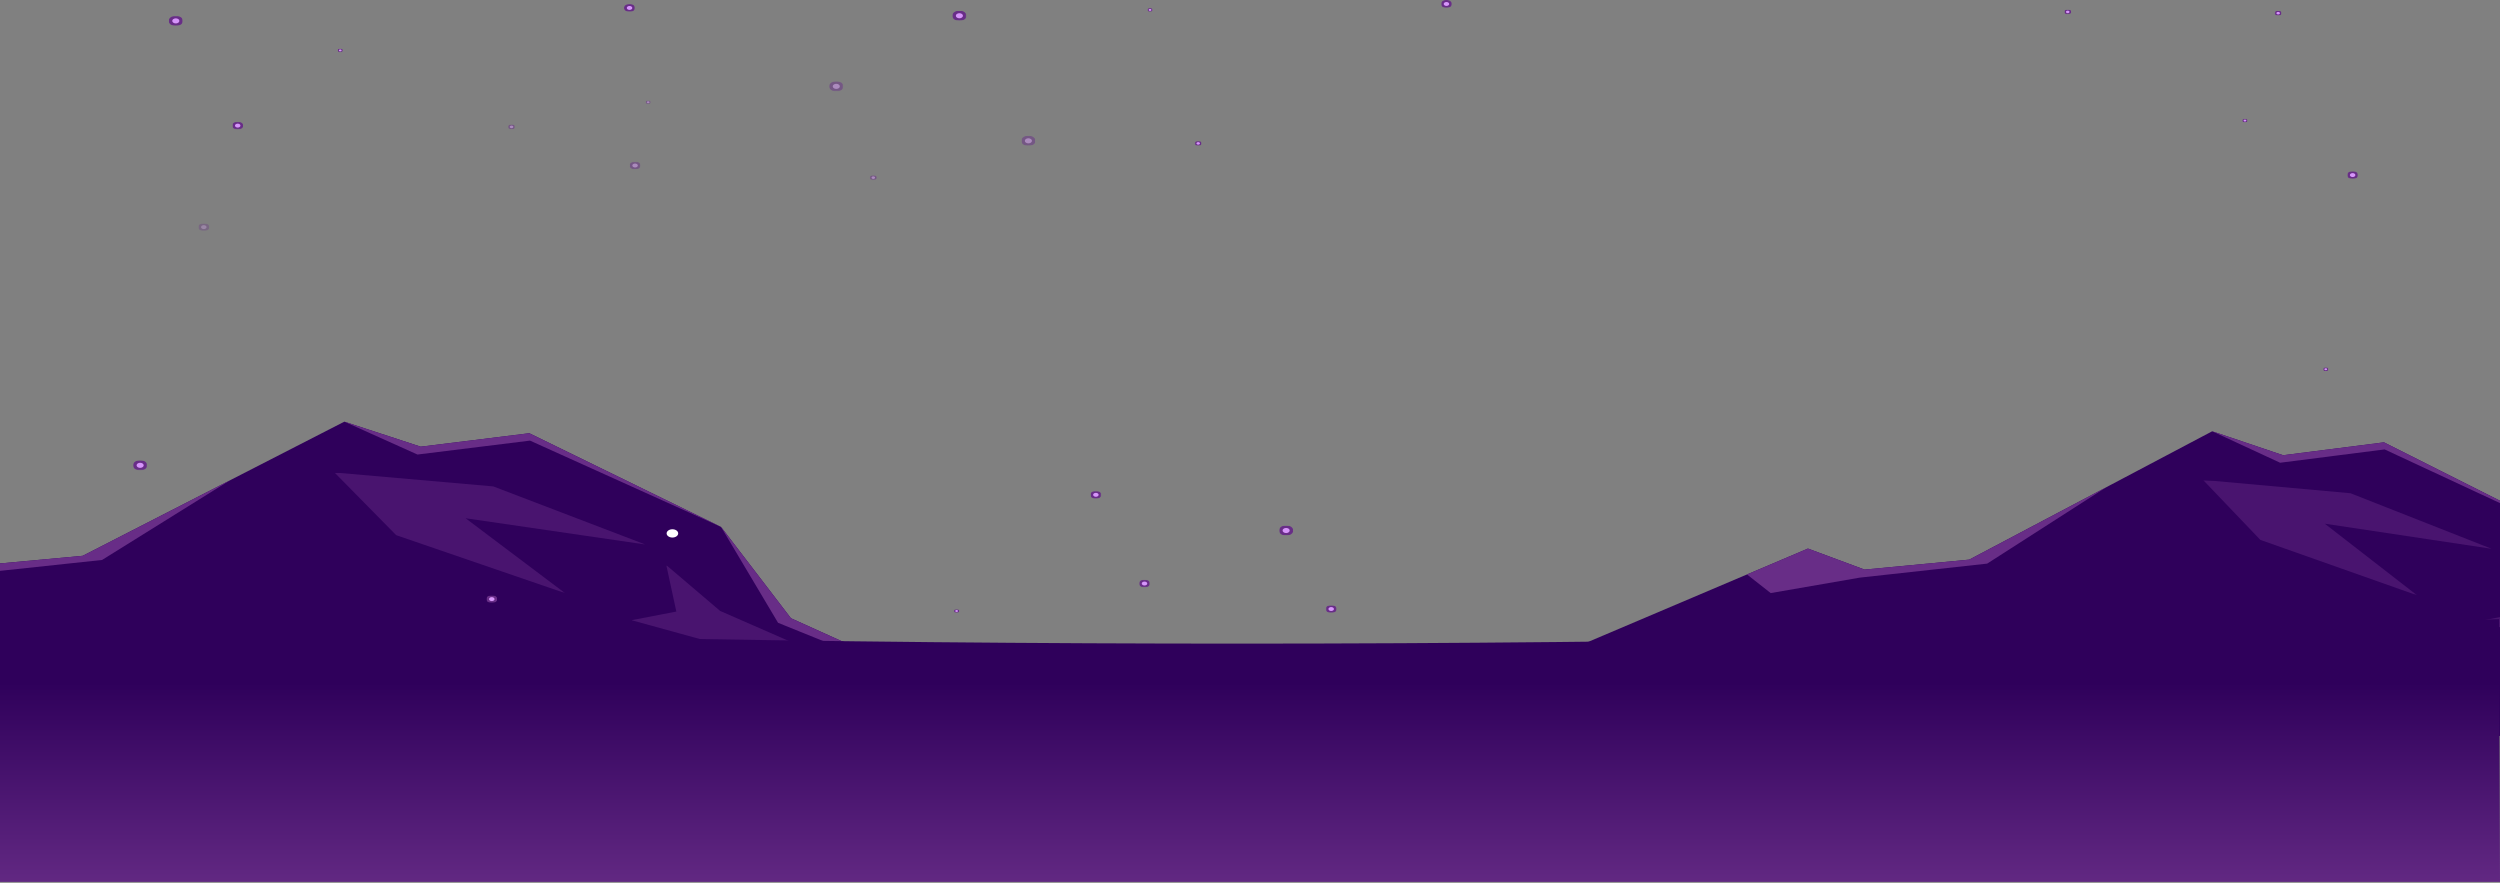 <svg width="2560" height="904" viewBox="0 0 2560 904" fill="none" xmlns="http://www.w3.org/2000/svg">
<rect x="0" y="0" width="2560" height="904" fill="#808080" stroke="none"/>
<path d="M84.707 569.127L0 576.944V743.598H840.541L1021.22 728.553L809.917 633.068L738.319 539.525L542.005 443.615L430.765 457.389L352.619 431.775" fill="#2F005B"/>
<mask id="mask0_1827_368" style="mask-type:luminance" maskUnits="userSpaceOnUse" x="0" y="431" width="1022" height="313">
<path d="M84.707 569.127L0 576.944V743.598H840.541L1021.22 728.553L809.917 633.068L738.319 539.525L542.005 443.615L430.765 457.389L352.619 431.775L84.707 569.127Z" fill="white"/>
</mask>
<g mask="url(#mask0_1827_368)">
<mask id="mask1_1827_368" style="mask-type:luminance" maskUnits="userSpaceOnUse" x="646" y="578" width="313" height="144">
<path d="M646.684 721.105H958.772V578.69H646.684V721.105Z" fill="white"/>
</mask>
<g mask="url(#mask1_1827_368)">
<mask id="mask2_1827_368" style="mask-type:luminance" maskUnits="userSpaceOnUse" x="646" y="578" width="313" height="144">
<path d="M646.684 721.105H958.772V578.69H646.684V721.105Z" fill="white"/>
</mask>
<g mask="url(#mask2_1827_368)">
<g opacity="0.45">
<mask id="mask3_1827_368" style="mask-type:luminance" maskUnits="userSpaceOnUse" x="0" y="431" width="1022" height="313">
<path d="M84.707 569.127L0 576.944V743.598H840.541L1021.22 728.553L809.917 633.068L738.319 539.525L542.005 443.615L430.765 457.389L352.619 431.775L84.707 569.127Z" fill="white"/>
</mask>
<g mask="url(#mask3_1827_368)">
<mask id="mask4_1827_368" style="mask-type:luminance" maskUnits="userSpaceOnUse" x="646" y="578" width="313" height="144">
<path d="M646.684 721.105H958.772V578.69H646.684V721.105Z" fill="white"/>
</mask>
<g mask="url(#mask4_1827_368)">
<path d="M958.772 721.105L646.684 635.082L692.565 626.233L682.301 578.691L737.42 625.596L926.03 708.097" fill="#682D87"/>
</g>
</g>
</g>
</g>
</g>
</g>
<path d="M427.483 465.448L542.716 451.189L738.317 539.523L542.004 443.614L430.764 457.388L352.617 431.773" fill="#682D87"/>
<path d="M796.732 637.746L1021.22 728.555L809.918 633.07L738.32 539.527L796.732 637.746Z" fill="#682D87"/>
<mask id="mask5_1827_368" style="mask-type:luminance" maskUnits="userSpaceOnUse" x="0" y="431" width="1022" height="313">
<path d="M84.707 569.127L0 576.944V743.598H840.541L1021.22 728.553L809.917 633.068L738.319 539.525L542.005 443.615L430.765 457.389L352.619 431.775L84.707 569.127Z" fill="white"/>
</mask>
<g mask="url(#mask5_1827_368)">
<mask id="mask6_1827_368" style="mask-type:luminance" maskUnits="userSpaceOnUse" x="342" y="483" width="319" height="125">
<path d="M342.516 607.332H660.753V483.846H342.516V607.332Z" fill="white"/>
</mask>
<g mask="url(#mask6_1827_368)">
<mask id="mask7_1827_368" style="mask-type:luminance" maskUnits="userSpaceOnUse" x="342" y="483" width="319" height="125">
<path d="M342.516 607.332H660.753V483.846H342.516V607.332Z" fill="white"/>
</mask>
<g mask="url(#mask7_1827_368)">
<g opacity="0.45">
<mask id="mask8_1827_368" style="mask-type:luminance" maskUnits="userSpaceOnUse" x="0" y="431" width="1022" height="313">
<path d="M84.707 569.127L0 576.944V743.598H840.541L1021.22 728.553L809.917 633.068L738.319 539.525L542.005 443.615L430.765 457.389L352.619 431.775L84.707 569.127Z" fill="white"/>
</mask>
<g mask="url(#mask8_1827_368)">
<mask id="mask9_1827_368" style="mask-type:luminance" maskUnits="userSpaceOnUse" x="342" y="483" width="319" height="125">
<path d="M342.516 607.332H660.753V483.846H342.516V607.332Z" fill="white"/>
</mask>
<g mask="url(#mask9_1827_368)">
<path d="M342.516 483.846L505.141 498.089L660.753 557.561L476.766 530.684L578.538 607.332L405.696 548.006" fill="#682D87"/>
</g>
</g>
</g>
</g>
</g>
</g>
<path d="M84.707 569.126L0 576.943V584.562L104.521 573.398L235.436 491.851" fill="#682D87"/>
<path d="M2016.48 573.048L1909.24 583.245L1851.32 561.719L1520.55 702.208L2102.28 792.844L2560 753.578V512.765L2441.17 452.954L2337.87 466.134L2265.29 441.624" fill="#2F005B"/>
<mask id="mask10_1827_368" style="mask-type:luminance" maskUnits="userSpaceOnUse" x="1520" y="441" width="1040" height="352">
<path d="M2016.48 573.048L1909.24 583.245L1851.32 561.719L1520.55 702.207L2102.28 792.844L2560 753.578V512.765L2441.17 452.954L2337.87 466.134L2265.29 441.624L2016.48 573.048Z" fill="white"/>
</mask>
<g mask="url(#mask10_1827_368)">
<mask id="mask11_1827_368" style="mask-type:luminance" maskUnits="userSpaceOnUse" x="2538" y="582" width="291" height="137">
<path d="M2538.39 718.465H2828.23V582.197H2538.39V718.465Z" fill="white"/>
</mask>
<g mask="url(#mask11_1827_368)">
<mask id="mask12_1827_368" style="mask-type:luminance" maskUnits="userSpaceOnUse" x="2538" y="582" width="291" height="137">
<path d="M2538.39 718.465H2828.23V582.197H2538.39V718.465Z" fill="white"/>
</mask>
<g mask="url(#mask12_1827_368)">
<g opacity="0.45">
<mask id="mask13_1827_368" style="mask-type:luminance" maskUnits="userSpaceOnUse" x="2538" y="582" width="22" height="137">
<path d="M2538.27 718.559H2560V582.174H2538.27V718.559Z" fill="white"/>
</mask>
<g mask="url(#mask13_1827_368)">
<path d="M2828.23 718.465L2538.39 636.153L2581 627.686L2571.47 582.197L2622.65 627.078L2797.83 706.017" fill="#682D87"/>
</g>
</g>
</g>
</g>
</g>
<path d="M2334.83 473.848L2441.84 460.203L2560 515.184V512.766L2441.17 452.956L2337.87 466.136L2265.29 441.626" fill="#682D87"/>
<mask id="mask14_1827_368" style="mask-type:luminance" maskUnits="userSpaceOnUse" x="1520" y="441" width="1040" height="352">
<path d="M2016.48 573.048L1909.24 583.245L1851.32 561.719L1520.55 702.207L2102.28 792.844L2560 753.578V512.765L2441.17 452.954L2337.87 466.134L2265.29 441.624L2016.48 573.048Z" fill="white"/>
</mask>
<g mask="url(#mask14_1827_368)">
<mask id="mask15_1827_368" style="mask-type:luminance" maskUnits="userSpaceOnUse" x="2255" y="491" width="297" height="119">
<path d="M2255.91 609.605H2551.45V491.45H2255.91V609.605Z" fill="white"/>
</mask>
<g mask="url(#mask15_1827_368)">
<mask id="mask16_1827_368" style="mask-type:luminance" maskUnits="userSpaceOnUse" x="2255" y="491" width="297" height="119">
<path d="M2255.91 609.605H2551.45V491.45H2255.91V609.605Z" fill="white"/>
</mask>
<g mask="url(#mask16_1827_368)">
<g opacity="0.45">
<mask id="mask17_1827_368" style="mask-type:luminance" maskUnits="userSpaceOnUse" x="1520" y="441" width="1040" height="352">
<path d="M2016.48 573.048L1909.24 583.245L1851.32 561.719L1520.55 702.207L2102.28 792.844L2560 753.578V512.765L2441.17 452.954L2337.87 466.134L2265.29 441.624L2016.48 573.048Z" fill="white"/>
</mask>
<g mask="url(#mask17_1827_368)">
<mask id="mask18_1827_368" style="mask-type:luminance" maskUnits="userSpaceOnUse" x="2255" y="491" width="297" height="119">
<path d="M2255.91 609.605H2551.45V491.45H2255.91V609.605Z" fill="white"/>
</mask>
<g mask="url(#mask18_1827_368)">
<path d="M2255.91 491.45L2406.93 505.079L2551.45 561.983L2380.59 536.265L2475.11 609.605L2314.59 552.84" fill="#682D87"/>
</g>
</g>
</g>
</g>
</g>
</g>
<path d="M2156.47 499.11L2016.48 573.05L1909.24 583.246L1851.32 561.721L1788.92 588.227L1813.19 607.312L1904.31 591.506L2034.88 577.138L2156.47 499.11Z" fill="#682D87"/>
<mask id="mask19_1827_368" style="mask-type:luminance" maskUnits="userSpaceOnUse" x="1045" y="138" width="16" height="12">
<path d="M1045.73 149.469H1060.41V138.949H1045.73V149.469Z" fill="white"/>
</mask>
<g mask="url(#mask19_1827_368)">
<mask id="mask20_1827_368" style="mask-type:luminance" maskUnits="userSpaceOnUse" x="1045" y="138" width="16" height="12">
<path d="M1045.73 149.469H1060.41V138.949H1045.73V149.469Z" fill="white"/>
</mask>
<g mask="url(#mask20_1827_368)">
<g opacity="0.5">
<mask id="mask21_1827_368" style="mask-type:luminance" maskUnits="userSpaceOnUse" x="1045" y="138" width="16" height="12">
<path d="M1045.73 149.469H1060.41V138.949H1045.73V149.469Z" fill="white"/>
</mask>
<g mask="url(#mask21_1827_368)">
<path d="M1045.73 144.209C1045.73 147.114 1049.02 149.469 1053.07 149.469C1057.13 149.469 1060.41 147.114 1060.41 144.209C1060.41 141.305 1057.13 138.95 1053.07 138.95C1049.02 138.95 1045.73 141.305 1045.73 144.209Z" fill="#682D87"/>
<path d="M1049.43 144.207C1049.43 145.65 1051.06 146.82 1053.07 146.82C1055.08 146.82 1056.72 145.65 1056.72 144.207C1056.72 142.764 1055.08 141.594 1053.07 141.594C1051.06 141.594 1049.43 142.764 1049.43 144.207Z" fill="#D695FA"/>
</g>
</g>
</g>
</g>
<mask id="mask22_1827_368" style="mask-type:luminance" maskUnits="userSpaceOnUse" x="890" y="179" width="8" height="6">
<path d="M890.578 184.547H897.916V179.287H890.578V184.547Z" fill="white"/>
</mask>
<g mask="url(#mask22_1827_368)">
<mask id="mask23_1827_368" style="mask-type:luminance" maskUnits="userSpaceOnUse" x="890" y="179" width="8" height="6">
<path d="M890.578 184.547H897.915V179.286H890.578V184.547Z" fill="white"/>
</mask>
<g mask="url(#mask23_1827_368)">
<g opacity="0.5">
<mask id="mask24_1827_368" style="mask-type:luminance" maskUnits="userSpaceOnUse" x="890" y="179" width="8" height="6">
<path d="M890.578 184.547H897.916V179.287H890.578V184.547Z" fill="white"/>
</mask>
<g mask="url(#mask24_1827_368)">
<path d="M890.578 181.917C890.578 183.369 892.221 184.547 894.247 184.547C896.273 184.547 897.915 183.369 897.915 181.917C897.915 180.464 896.273 179.286 894.247 179.286C892.221 179.286 890.578 180.464 890.578 181.917Z" fill="#682D87"/>
<path d="M892.426 181.916C892.426 182.638 893.242 183.223 894.248 183.223C895.255 183.223 896.071 182.638 896.071 181.916C896.071 181.195 895.255 180.61 894.248 180.61C893.242 180.61 892.426 181.195 892.426 181.916Z" fill="#D695FA"/>
</g>
</g>
</g>
</g>
<mask id="mask25_1827_368" style="mask-type:luminance" maskUnits="userSpaceOnUse" x="660" y="102" width="7" height="5">
<path d="M660.91 106.727H666.579V102.663H660.91V106.727Z" fill="white"/>
</mask>
<g mask="url(#mask25_1827_368)">
<mask id="mask26_1827_368" style="mask-type:luminance" maskUnits="userSpaceOnUse" x="660" y="102" width="7" height="5">
<path d="M660.91 106.727H666.579V102.663H660.91V106.727Z" fill="white"/>
</mask>
<g mask="url(#mask26_1827_368)">
<g opacity="0.5">
<mask id="mask27_1827_368" style="mask-type:luminance" maskUnits="userSpaceOnUse" x="660" y="102" width="7" height="5">
<path d="M660.91 106.727H666.579V102.663H660.91V106.727Z" fill="white"/>
</mask>
<g mask="url(#mask27_1827_368)">
<path d="M660.91 104.695C660.91 105.817 662.18 106.727 663.745 106.727C665.312 106.727 666.581 105.817 666.581 104.695C666.581 103.573 665.312 102.663 663.745 102.663C662.18 102.663 660.91 103.573 660.91 104.695Z" fill="#682D87"/>
<path d="M662.336 104.694C662.336 105.251 662.967 105.703 663.744 105.703C664.523 105.703 665.152 105.251 665.152 104.694C665.152 104.137 664.523 103.685 663.744 103.685C662.967 103.685 662.336 104.137 662.336 104.694Z" fill="#D695FA"/>
</g>
</g>
</g>
</g>
<mask id="mask28_1827_368" style="mask-type:luminance" maskUnits="userSpaceOnUse" x="520" y="127" width="8" height="6">
<path d="M520.16 132.566H527.499V127.306H520.16V132.566Z" fill="white"/>
</mask>
<g mask="url(#mask28_1827_368)">
<mask id="mask29_1827_368" style="mask-type:luminance" maskUnits="userSpaceOnUse" x="520" y="127" width="8" height="6">
<path d="M520.16 132.566H527.499V127.306H520.16V132.566Z" fill="white"/>
</mask>
<g mask="url(#mask29_1827_368)">
<g opacity="0.5">
<mask id="mask30_1827_368" style="mask-type:luminance" maskUnits="userSpaceOnUse" x="520" y="127" width="8" height="6">
<path d="M520.16 132.566H527.499V127.306H520.16V132.566Z" fill="white"/>
</mask>
<g mask="url(#mask30_1827_368)">
<path d="M520.16 129.936C520.16 131.389 521.804 132.566 523.829 132.566C525.856 132.566 527.499 131.389 527.499 129.936C527.499 128.483 525.856 127.306 523.829 127.306C521.804 127.306 520.16 128.483 520.16 129.936Z" fill="#682D87"/>
<path d="M522.008 129.936C522.008 130.657 522.824 131.242 523.83 131.242C524.838 131.242 525.653 130.657 525.653 129.936C525.653 129.214 524.838 128.629 523.83 128.629C522.824 128.629 522.008 129.214 522.008 129.936Z" fill="#D695FA"/>
</g>
</g>
</g>
</g>
<mask id="mask31_1827_368" style="mask-type:luminance" maskUnits="userSpaceOnUse" x="203" y="228" width="12" height="9">
<path d="M203.02 236.648H214.361V228.52H203.02V236.648Z" fill="white"/>
</mask>
<g mask="url(#mask31_1827_368)">
<mask id="mask32_1827_368" style="mask-type:luminance" maskUnits="userSpaceOnUse" x="203" y="228" width="12" height="9">
<path d="M203.02 236.648H214.361V228.52H203.02V236.648Z" fill="white"/>
</mask>
<g mask="url(#mask32_1827_368)">
<g opacity="0.3">
<mask id="mask33_1827_368" style="mask-type:luminance" maskUnits="userSpaceOnUse" x="203" y="228" width="12" height="9">
<path d="M203.02 236.648H214.361V228.52H203.02V236.648Z" fill="white"/>
</mask>
<g mask="url(#mask33_1827_368)">
<path d="M203.02 232.584C203.02 234.829 205.558 236.648 208.69 236.648C211.821 236.648 214.36 234.829 214.36 232.584C214.36 230.339 211.821 228.519 208.69 228.519C205.558 228.519 203.02 230.339 203.02 232.584Z" fill="#682D87"/>
<path d="M205.871 232.583C205.871 233.698 207.134 234.602 208.688 234.602C210.243 234.602 211.504 233.698 211.504 232.583C211.504 231.468 210.243 230.564 208.688 230.564C207.134 230.564 205.871 231.468 205.871 232.583Z" fill="#D695FA"/>
</g>
</g>
</g>
</g>
<mask id="mask34_1827_368" style="mask-type:luminance" maskUnits="userSpaceOnUse" x="497" y="609" width="13" height="9">
<path d="M497.918 617.562H509.258V609.433H497.918V617.562Z" fill="white"/>
</mask>
<g mask="url(#mask34_1827_368)">
<mask id="mask35_1827_368" style="mask-type:luminance" maskUnits="userSpaceOnUse" x="497" y="609" width="13" height="9">
<path d="M497.918 617.562H509.258V609.433H497.918V617.562Z" fill="white"/>
</mask>
<g mask="url(#mask35_1827_368)">
<mask id="mask36_1827_368" style="mask-type:luminance" maskUnits="userSpaceOnUse" x="497" y="609" width="13" height="9">
<path d="M497.918 617.562H509.258V609.433H497.918V617.562Z" fill="white"/>
</mask>
<g mask="url(#mask36_1827_368)">
<path d="M497.918 613.498C497.918 615.743 500.457 617.562 503.589 617.562C506.718 617.562 509.258 615.743 509.258 613.498C509.258 611.253 506.718 609.433 503.589 609.433C500.457 609.433 497.918 611.253 497.918 613.498Z" fill="#682D87"/>
<path d="M500.77 613.497C500.77 614.612 502.031 615.516 503.586 615.516C505.142 615.516 506.403 614.612 506.403 613.497C506.403 612.382 505.142 611.479 503.586 611.479C502.031 611.479 500.77 612.382 500.77 613.497Z" fill="#D695FA"/>
</g>
</g>
</g>
<mask id="mask37_1827_368" style="mask-type:luminance" maskUnits="userSpaceOnUse" x="644" y="165" width="12" height="9">
<path d="M644.645 173.543H655.986V165.414H644.645V173.543Z" fill="white"/>
</mask>
<g mask="url(#mask37_1827_368)">
<mask id="mask38_1827_368" style="mask-type:luminance" maskUnits="userSpaceOnUse" x="644" y="165" width="12" height="9">
<path d="M644.645 173.543H655.986V165.413H644.645V173.543Z" fill="white"/>
</mask>
<g mask="url(#mask38_1827_368)">
<g opacity="0.5">
<mask id="mask39_1827_368" style="mask-type:luminance" maskUnits="userSpaceOnUse" x="644" y="165" width="12" height="9">
<path d="M644.645 173.543H655.986V165.414H644.645V173.543Z" fill="white"/>
</mask>
<g mask="url(#mask39_1827_368)">
<path d="M644.645 169.478C644.645 171.723 647.183 173.543 650.315 173.543C653.446 173.543 655.985 171.723 655.985 169.478C655.985 167.233 653.446 165.413 650.315 165.413C647.183 165.413 644.645 167.233 644.645 169.478Z" fill="#682D87"/>
<path d="M647.5 169.478C647.5 170.593 648.761 171.496 650.316 171.496C651.872 171.496 653.133 170.593 653.133 169.478C653.133 168.362 651.872 167.459 650.316 167.459C648.761 167.459 647.5 168.362 647.5 169.478Z" fill="#D695FA"/>
</g>
</g>
</g>
</g>
<mask id="mask40_1827_368" style="mask-type:luminance" maskUnits="userSpaceOnUse" x="849" y="83" width="15" height="11">
<path d="M849.02 93.691H863.695V83.171H849.02V93.691Z" fill="white"/>
</mask>
<g mask="url(#mask40_1827_368)">
<mask id="mask41_1827_368" style="mask-type:luminance" maskUnits="userSpaceOnUse" x="849" y="83" width="15" height="11">
<path d="M849.02 93.691H863.696V83.171H849.02V93.691Z" fill="white"/>
</mask>
<g mask="url(#mask41_1827_368)">
<g opacity="0.5">
<mask id="mask42_1827_368" style="mask-type:luminance" maskUnits="userSpaceOnUse" x="849" y="83" width="15" height="11">
<path d="M849.02 93.691H863.695V83.171H849.02V93.691Z" fill="white"/>
</mask>
<g mask="url(#mask42_1827_368)">
<path d="M849.02 88.432C849.02 91.337 852.305 93.691 856.357 93.691C860.412 93.691 863.696 91.337 863.696 88.432C863.696 85.528 860.412 83.172 856.357 83.172C852.305 83.172 849.02 85.528 849.02 88.432Z" fill="#682D87"/>
<path d="M852.711 88.434C852.711 89.877 854.343 91.047 856.356 91.047C858.368 91.047 860 89.877 860 88.434C860 86.991 858.368 85.821 856.356 85.821C854.343 85.821 852.711 86.991 852.711 88.434Z" fill="#D695FA"/>
</g>
</g>
</g>
</g>
<mask id="mask43_1827_368" style="mask-type:luminance" maskUnits="userSpaceOnUse" x="1166" y="593" width="12" height="9">
<path d="M1166.31 601.602H1177.65V593.473H1166.31V601.602Z" fill="white"/>
</mask>
<g mask="url(#mask43_1827_368)">
<mask id="mask44_1827_368" style="mask-type:luminance" maskUnits="userSpaceOnUse" x="1166" y="593" width="12" height="9">
<path d="M1166.31 601.602H1177.65V593.473H1166.31V601.602Z" fill="white"/>
</mask>
<g mask="url(#mask44_1827_368)">
<mask id="mask45_1827_368" style="mask-type:luminance" maskUnits="userSpaceOnUse" x="1166" y="593" width="12" height="9">
<path d="M1166.31 601.602H1177.65V593.473H1166.31V601.602Z" fill="white"/>
</mask>
<g mask="url(#mask45_1827_368)">
<path d="M1166.31 597.538C1166.31 599.783 1168.85 601.602 1171.98 601.602C1175.11 601.602 1177.65 599.783 1177.65 597.538C1177.65 595.292 1175.11 593.473 1171.98 593.473C1168.85 593.473 1166.31 595.292 1166.31 597.538Z" fill="#682D87"/>
<path d="M1169.16 597.537C1169.16 598.651 1170.42 599.555 1171.98 599.555C1173.53 599.555 1174.79 598.651 1174.79 597.537C1174.79 596.422 1173.53 595.519 1171.98 595.519C1170.42 595.519 1169.16 596.422 1169.16 597.537Z" fill="#D695FA"/>
</g>
</g>
</g>
<mask id="mask46_1827_368" style="mask-type:luminance" maskUnits="userSpaceOnUse" x="172" y="16" width="16" height="11">
<path d="M172.691 26.652H187.367V16.133H172.691V26.652Z" fill="white"/>
</mask>
<g mask="url(#mask46_1827_368)">
<mask id="mask47_1827_368" style="mask-type:luminance" maskUnits="userSpaceOnUse" x="172" y="16" width="16" height="11">
<path d="M172.691 26.652H187.367V16.133H172.691V26.652Z" fill="white"/>
</mask>
<g mask="url(#mask47_1827_368)">
<mask id="mask48_1827_368" style="mask-type:luminance" maskUnits="userSpaceOnUse" x="172" y="16" width="16" height="11">
<path d="M172.691 26.652H187.367V16.133H172.691V26.652Z" fill="white"/>
</mask>
<g mask="url(#mask48_1827_368)">
<path d="M187.367 21.393C187.367 24.297 184.082 26.652 180.03 26.652C175.977 26.652 172.691 24.297 172.691 21.393C172.691 18.488 175.977 16.134 180.03 16.134C184.082 16.134 187.367 18.488 187.367 21.393Z" fill="#682D87"/>
<path d="M183.672 21.395C183.672 22.838 182.04 24.008 180.027 24.008C178.015 24.008 176.383 22.838 176.383 21.395C176.383 19.952 178.015 18.782 180.027 18.782C182.04 18.782 183.672 19.952 183.672 21.395Z" fill="#D695FA"/>
</g>
</g>
</g>
<mask id="mask49_1827_368" style="mask-type:luminance" maskUnits="userSpaceOnUse" x="975" y="10" width="15" height="12">
<path d="M975.07 21.391H989.746V10.871H975.07V21.391Z" fill="white"/>
</mask>
<g mask="url(#mask49_1827_368)">
<mask id="mask50_1827_368" style="mask-type:luminance" maskUnits="userSpaceOnUse" x="975" y="10" width="15" height="12">
<path d="M975.07 21.391H989.746V10.871H975.07V21.391Z" fill="white"/>
</mask>
<g mask="url(#mask50_1827_368)">
<mask id="mask51_1827_368" style="mask-type:luminance" maskUnits="userSpaceOnUse" x="975" y="10" width="15" height="12">
<path d="M975.07 21.391H989.746V10.871H975.07V21.391Z" fill="white"/>
</mask>
<g mask="url(#mask51_1827_368)">
<path d="M989.746 16.131C989.746 19.036 986.461 21.391 982.409 21.391C978.356 21.391 975.07 19.036 975.07 16.131C975.07 13.227 978.356 10.872 982.409 10.872C986.461 10.872 989.746 13.227 989.746 16.131Z" fill="#682D87"/>
<path d="M986.055 16.133C986.055 17.576 984.423 18.746 982.41 18.746C980.398 18.746 978.766 17.576 978.766 16.133C978.766 14.69 980.398 13.52 982.41 13.52C984.423 13.52 986.055 14.69 986.055 16.133Z" fill="#D695FA"/>
</g>
</g>
</g>
<mask id="mask52_1827_368" style="mask-type:luminance" maskUnits="userSpaceOnUse" x="2329" y="10" width="8" height="7">
<path d="M2329.16 16.133H2336.51V10.873H2329.16V16.133Z" fill="white"/>
</mask>
<g mask="url(#mask52_1827_368)">
<mask id="mask53_1827_368" style="mask-type:luminance" maskUnits="userSpaceOnUse" x="2329" y="10" width="8" height="7">
<path d="M2329.16 16.133H2336.51V10.872H2329.16V16.133Z" fill="white"/>
</mask>
<g mask="url(#mask53_1827_368)">
<mask id="mask54_1827_368" style="mask-type:luminance" maskUnits="userSpaceOnUse" x="2329" y="10" width="8" height="7">
<path d="M2329.16 16.133H2336.51V10.873H2329.16V16.133Z" fill="white"/>
</mask>
<g mask="url(#mask54_1827_368)">
<path d="M2336.51 13.503C2336.51 14.955 2334.85 16.133 2332.83 16.133C2330.8 16.133 2329.16 14.955 2329.16 13.503C2329.16 12.05 2330.8 10.872 2332.83 10.872C2334.85 10.872 2336.51 12.05 2336.51 13.503Z" fill="#682D87"/>
<path d="M2334.66 13.502C2334.66 14.224 2333.84 14.809 2332.83 14.809C2331.83 14.809 2331.02 14.224 2331.02 13.502C2331.02 12.78 2331.83 12.196 2332.83 12.196C2333.84 12.196 2334.66 12.78 2334.66 13.502Z" fill="#D695FA"/>
</g>
</g>
</g>
<mask id="mask55_1827_368" style="mask-type:luminance" maskUnits="userSpaceOnUse" x="1223" y="144" width="8" height="6">
<path d="M1223.29 149.469H1230.62V144.209H1223.29V149.469Z" fill="white"/>
</mask>
<g mask="url(#mask55_1827_368)">
<mask id="mask56_1827_368" style="mask-type:luminance" maskUnits="userSpaceOnUse" x="1223" y="144" width="8" height="6">
<path d="M1223.29 149.469H1230.62V144.209H1223.29V149.469Z" fill="white"/>
</mask>
<g mask="url(#mask56_1827_368)">
<mask id="mask57_1827_368" style="mask-type:luminance" maskUnits="userSpaceOnUse" x="1223" y="144" width="8" height="6">
<path d="M1223.29 149.469H1230.62V144.209H1223.29V149.469Z" fill="white"/>
</mask>
<g mask="url(#mask57_1827_368)">
<path d="M1230.62 146.839C1230.62 148.291 1228.98 149.469 1226.95 149.469C1224.93 149.469 1223.29 148.291 1223.29 146.839C1223.29 145.385 1224.93 144.208 1226.95 144.208C1228.98 144.208 1230.62 145.385 1230.62 146.839Z" fill="#682D87"/>
<path d="M1228.77 146.838C1228.77 147.559 1227.96 148.145 1226.95 148.145C1225.94 148.145 1225.13 147.559 1225.13 146.838C1225.13 146.116 1225.94 145.532 1226.95 145.532C1227.96 145.532 1228.77 146.116 1228.77 146.838Z" fill="#D695FA"/>
</g>
</g>
</g>
<mask id="mask58_1827_368" style="mask-type:luminance" maskUnits="userSpaceOnUse" x="2378" y="376" width="7" height="5">
<path d="M2378.75 380.125H2384.41V376.061H2378.75V380.125Z" fill="white"/>
</mask>
<g mask="url(#mask58_1827_368)">
<mask id="mask59_1827_368" style="mask-type:luminance" maskUnits="userSpaceOnUse" x="2378" y="376" width="7" height="5">
<path d="M2378.75 380.125H2384.41V376.061H2378.75V380.125Z" fill="white"/>
</mask>
<g mask="url(#mask59_1827_368)">
<mask id="mask60_1827_368" style="mask-type:luminance" maskUnits="userSpaceOnUse" x="2378" y="376" width="7" height="5">
<path d="M2378.75 380.125H2384.41V376.061H2378.75V380.125Z" fill="white"/>
</mask>
<g mask="url(#mask60_1827_368)">
<path d="M2384.41 378.093C2384.41 379.215 2383.15 380.125 2381.59 380.125C2380.01 380.125 2378.75 379.215 2378.75 378.093C2378.75 376.971 2380.01 376.061 2381.59 376.061C2383.15 376.061 2384.41 376.971 2384.41 378.093Z" fill="#682D87"/>
<path d="M2382.99 378.092C2382.99 378.649 2382.36 379.102 2381.59 379.102C2380.8 379.102 2380.17 378.649 2380.17 378.092C2380.17 377.535 2380.8 377.083 2381.59 377.083C2382.36 377.083 2382.99 377.535 2382.99 378.092Z" fill="#D695FA"/>
</g>
</g>
</g>
<mask id="mask61_1827_368" style="mask-type:luminance" maskUnits="userSpaceOnUse" x="345" y="49" width="7" height="5">
<path d="M345.594 53.648H351.264V49.584H345.594V53.648Z" fill="white"/>
</mask>
<g mask="url(#mask61_1827_368)">
<mask id="mask62_1827_368" style="mask-type:luminance" maskUnits="userSpaceOnUse" x="345" y="49" width="7" height="5">
<path d="M345.594 53.648H351.264V49.584H345.594V53.648Z" fill="white"/>
</mask>
<g mask="url(#mask62_1827_368)">
<mask id="mask63_1827_368" style="mask-type:luminance" maskUnits="userSpaceOnUse" x="345" y="49" width="7" height="5">
<path d="M345.594 53.648H351.264V49.584H345.594V53.648Z" fill="white"/>
</mask>
<g mask="url(#mask63_1827_368)">
<path d="M351.264 51.617C351.264 52.739 349.995 53.648 348.43 53.648C346.863 53.648 345.594 52.739 345.594 51.617C345.594 50.494 346.863 49.585 348.43 49.585C349.995 49.585 351.264 50.494 351.264 51.617Z" fill="#682D87"/>
<path d="M349.839 51.616C349.839 52.173 349.209 52.625 348.431 52.625C347.653 52.625 347.023 52.173 347.023 51.616C347.023 51.059 347.653 50.606 348.431 50.606C349.209 50.606 349.839 51.059 349.839 51.616Z" fill="#D695FA"/>
</g>
</g>
</g>
<mask id="mask64_1827_368" style="mask-type:luminance" maskUnits="userSpaceOnUse" x="1309" y="537" width="16" height="12">
<path d="M1309.67 548.492H1324.34V537.972H1309.67V548.492Z" fill="white"/>
</mask>
<g mask="url(#mask64_1827_368)">
<mask id="mask65_1827_368" style="mask-type:luminance" maskUnits="userSpaceOnUse" x="1309" y="537" width="16" height="12">
<path d="M1309.67 548.492H1324.34V537.972H1309.67V548.492Z" fill="white"/>
</mask>
<g mask="url(#mask65_1827_368)">
<mask id="mask66_1827_368" style="mask-type:luminance" maskUnits="userSpaceOnUse" x="1309" y="537" width="16" height="12">
<path d="M1309.67 548.492H1324.34V537.972H1309.67V548.492Z" fill="white"/>
</mask>
<g mask="url(#mask66_1827_368)">
<path d="M1309.67 543.233C1309.67 546.137 1312.95 548.492 1317.01 548.492C1321.06 548.492 1324.34 546.137 1324.34 543.233C1324.34 540.328 1321.06 537.973 1317.01 537.973C1312.95 537.973 1309.67 540.328 1309.67 543.233Z" fill="#682D87"/>
<path d="M1313.36 543.235C1313.36 544.678 1314.99 545.848 1317 545.848C1319.02 545.848 1320.65 544.678 1320.65 543.235C1320.65 541.791 1319.02 540.622 1317 540.622C1314.99 540.622 1313.36 541.791 1313.36 543.235Z" fill="#D695FA"/>
</g>
</g>
</g>
<mask id="mask67_1827_368" style="mask-type:luminance" maskUnits="userSpaceOnUse" x="1174" y="8" width="7" height="5">
<path d="M1174.81 12.195H1180.48V8.132H1174.81V12.195Z" fill="white"/>
</mask>
<g mask="url(#mask67_1827_368)">
<mask id="mask68_1827_368" style="mask-type:luminance" maskUnits="userSpaceOnUse" x="1174" y="8" width="7" height="5">
<path d="M1174.81 12.195H1180.48V8.132H1174.81V12.195Z" fill="white"/>
</mask>
<g mask="url(#mask68_1827_368)">
<mask id="mask69_1827_368" style="mask-type:luminance" maskUnits="userSpaceOnUse" x="1174" y="8" width="7" height="5">
<path d="M1174.81 12.195H1180.48V8.132H1174.81V12.195Z" fill="white"/>
</mask>
<g mask="url(#mask69_1827_368)">
<path d="M1174.81 10.163C1174.81 11.286 1176.08 12.195 1177.65 12.195C1179.21 12.195 1180.48 11.286 1180.48 10.163C1180.48 9.041 1179.21 8.132 1177.65 8.132C1176.08 8.132 1174.81 9.041 1174.81 10.163Z" fill="#682D87"/>
<path d="M1176.24 10.163C1176.24 10.72 1176.87 11.172 1177.65 11.172C1178.43 11.172 1179.05 10.72 1179.05 10.163C1179.05 9.605 1178.43 9.153 1177.65 9.153C1176.87 9.153 1176.24 9.605 1176.24 10.163Z" fill="#D695FA"/>
</g>
</g>
</g>
<mask id="mask70_1827_368" style="mask-type:luminance" maskUnits="userSpaceOnUse" x="1357" y="619" width="12" height="9">
<path d="M1357.47 627.699H1368.82V619.571H1357.47V627.699Z" fill="white"/>
</mask>
<g mask="url(#mask70_1827_368)">
<mask id="mask71_1827_368" style="mask-type:luminance" maskUnits="userSpaceOnUse" x="1357" y="619" width="12" height="9">
<path d="M1357.47 627.699H1368.82V619.571H1357.47V627.699Z" fill="white"/>
</mask>
<g mask="url(#mask71_1827_368)">
<mask id="mask72_1827_368" style="mask-type:luminance" maskUnits="userSpaceOnUse" x="1357" y="619" width="12" height="9">
<path d="M1357.47 627.699H1368.82V619.571H1357.47V627.699Z" fill="white"/>
</mask>
<g mask="url(#mask72_1827_368)">
<path d="M1357.47 623.635C1357.47 625.879 1360.02 627.699 1363.14 627.699C1366.27 627.699 1368.82 625.879 1368.82 623.635C1368.82 621.389 1366.27 619.57 1363.14 619.57C1360.02 619.57 1357.47 621.389 1357.47 623.635Z" fill="#682D87"/>
<path d="M1360.32 623.635C1360.32 624.749 1361.59 625.652 1363.13 625.652C1364.69 625.652 1365.96 624.749 1365.96 623.635C1365.96 622.518 1364.69 621.615 1363.13 621.615C1361.59 621.615 1360.32 622.518 1360.32 623.635Z" fill="#D695FA"/>
</g>
</g>
</g>
<mask id="mask73_1827_368" style="mask-type:luminance" maskUnits="userSpaceOnUse" x="976" y="623" width="7" height="5">
<path d="M976.738 627.688H982.408V623.623H976.738V627.688Z" fill="white"/>
</mask>
<g mask="url(#mask73_1827_368)">
<mask id="mask74_1827_368" style="mask-type:luminance" maskUnits="userSpaceOnUse" x="976" y="623" width="7" height="5">
<path d="M976.738 627.688H982.408V623.623H976.738V627.688Z" fill="white"/>
</mask>
<g mask="url(#mask74_1827_368)">
<mask id="mask75_1827_368" style="mask-type:luminance" maskUnits="userSpaceOnUse" x="976" y="623" width="7" height="5">
<path d="M976.738 627.688H982.408V623.623H976.738V627.688Z" fill="white"/>
</mask>
<g mask="url(#mask75_1827_368)">
<path d="M982.409 625.656C982.409 626.778 981.141 627.688 979.576 627.688C978.009 627.688 976.738 626.778 976.738 625.656C976.738 624.534 978.009 623.624 979.576 623.624C981.141 623.624 982.409 624.534 982.409 625.656Z" fill="#682D87"/>
<path d="M980.984 625.655C980.984 626.212 980.355 626.664 979.576 626.664C978.797 626.664 978.168 626.212 978.168 625.655C978.168 625.098 978.797 624.646 979.576 624.646C980.355 624.646 980.984 625.098 980.984 625.655Z" fill="#D695FA"/>
</g>
</g>
</g>
<mask id="mask76_1827_368" style="mask-type:luminance" maskUnits="userSpaceOnUse" x="2295" y="121" width="7" height="5">
<path d="M2295.98 125.504H2301.66V121.44H2295.98V125.504Z" fill="white"/>
</mask>
<g mask="url(#mask76_1827_368)">
<mask id="mask77_1827_368" style="mask-type:luminance" maskUnits="userSpaceOnUse" x="2295" y="121" width="7" height="5">
<path d="M2295.98 125.504H2301.66V121.44H2295.98V125.504Z" fill="white"/>
</mask>
<g mask="url(#mask77_1827_368)">
<mask id="mask78_1827_368" style="mask-type:luminance" maskUnits="userSpaceOnUse" x="2295" y="121" width="7" height="5">
<path d="M2295.98 125.504H2301.66V121.44H2295.98V125.504Z" fill="white"/>
</mask>
<g mask="url(#mask78_1827_368)">
<path d="M2301.66 123.472C2301.66 124.594 2300.38 125.504 2298.82 125.504C2297.25 125.504 2295.98 124.594 2295.98 123.472C2295.98 122.35 2297.25 121.44 2298.82 121.44C2300.38 121.44 2301.66 122.35 2301.66 123.472Z" fill="#682D87"/>
<path d="M2300.24 123.471C2300.24 124.028 2299.6 124.48 2298.82 124.48C2298.05 124.48 2297.41 124.028 2297.41 123.471C2297.41 122.914 2298.05 122.462 2298.82 122.462C2299.6 122.462 2300.24 122.914 2300.24 123.471Z" fill="#D695FA"/>
</g>
</g>
</g>
<mask id="mask79_1827_368" style="mask-type:luminance" maskUnits="userSpaceOnUse" x="2113" y="9" width="9" height="6">
<path d="M2113.68 14.824H2121.01V9.565H2113.68V14.824Z" fill="white"/>
</mask>
<g mask="url(#mask79_1827_368)">
<mask id="mask80_1827_368" style="mask-type:luminance" maskUnits="userSpaceOnUse" x="2113" y="9" width="9" height="6">
<path d="M2113.68 14.824H2121.01V9.565H2113.68V14.824Z" fill="white"/>
</mask>
<g mask="url(#mask80_1827_368)">
<mask id="mask81_1827_368" style="mask-type:luminance" maskUnits="userSpaceOnUse" x="2113" y="9" width="9" height="6">
<path d="M2113.68 14.824H2121.01V9.565H2113.68V14.824Z" fill="white"/>
</mask>
<g mask="url(#mask81_1827_368)">
<path d="M2121.01 12.194C2121.01 13.647 2119.37 14.824 2117.35 14.824C2115.32 14.824 2113.68 13.647 2113.68 12.194C2113.68 10.741 2115.32 9.564 2117.35 9.564C2119.37 9.564 2121.01 10.741 2121.01 12.194Z" fill="#682D87"/>
<path d="M2119.17 12.194C2119.17 12.915 2118.36 13.5 2117.35 13.5C2116.35 13.5 2115.52 12.915 2115.52 12.194C2115.52 11.472 2116.35 10.887 2117.35 10.887C2118.36 10.887 2119.17 11.472 2119.17 12.194Z" fill="#D695FA"/>
</g>
</g>
</g>
<mask id="mask82_1827_368" style="mask-type:luminance" maskUnits="userSpaceOnUse" x="638" y="4" width="13" height="9">
<path d="M638.977 12.195H650.318V4.067H638.977V12.195Z" fill="white"/>
</mask>
<g mask="url(#mask82_1827_368)">
<mask id="mask83_1827_368" style="mask-type:luminance" maskUnits="userSpaceOnUse" x="638" y="4" width="13" height="9">
<path d="M638.977 12.195H650.318V4.067H638.977V12.195Z" fill="white"/>
</mask>
<g mask="url(#mask83_1827_368)">
<mask id="mask84_1827_368" style="mask-type:luminance" maskUnits="userSpaceOnUse" x="638" y="4" width="13" height="9">
<path d="M638.977 12.195H650.318V4.067H638.977V12.195Z" fill="white"/>
</mask>
<g mask="url(#mask84_1827_368)">
<path d="M650.317 8.132C650.317 10.376 647.778 12.195 644.646 12.195C641.515 12.195 638.977 10.376 638.977 8.132C638.977 5.886 641.515 4.067 644.646 4.067C647.778 4.067 650.317 5.886 650.317 8.132Z" fill="#682D87"/>
<path d="M647.461 8.131C647.461 9.245 646.201 10.148 644.647 10.148C643.091 10.148 641.828 9.245 641.828 8.131C641.828 7.015 643.091 6.112 644.647 6.112C646.201 6.112 647.461 7.015 647.461 8.131Z" fill="#D695FA"/>
</g>
</g>
</g>
<mask id="mask85_1827_368" style="mask-type:luminance" maskUnits="userSpaceOnUse" x="1475" y="0" width="12" height="9">
<path d="M1475.49 8.129H1486.83V-0.001H1475.49V8.129Z" fill="white"/>
</mask>
<g mask="url(#mask85_1827_368)">
<mask id="mask86_1827_368" style="mask-type:luminance" maskUnits="userSpaceOnUse" x="1475" y="0" width="12" height="9">
<path d="M1475.49 8.129H1486.83V-0.001H1475.49V8.129Z" fill="white"/>
</mask>
<g mask="url(#mask86_1827_368)">
<mask id="mask87_1827_368" style="mask-type:luminance" maskUnits="userSpaceOnUse" x="1475" y="0" width="12" height="9">
<path d="M1475.49 8.129H1486.83V-0.001H1475.49V8.129Z" fill="white"/>
</mask>
<g mask="url(#mask87_1827_368)">
<path d="M1486.83 4.064C1486.83 6.309 1484.29 8.129 1481.16 8.129C1478.03 8.129 1475.49 6.309 1475.49 4.064C1475.49 1.819 1478.03 -0.001 1481.16 -0.001C1484.29 -0.001 1486.83 1.819 1486.83 4.064Z" fill="#682D87"/>
<path d="M1483.97 4.063C1483.97 5.179 1482.7 6.082 1481.16 6.082C1479.6 6.082 1478.34 5.179 1478.34 4.063C1478.34 2.948 1479.6 2.045 1481.16 2.045C1482.7 2.045 1483.97 2.948 1483.97 4.063Z" fill="#D695FA"/>
</g>
</g>
</g>
<mask id="mask88_1827_368" style="mask-type:luminance" maskUnits="userSpaceOnUse" x="1116" y="502" width="12" height="9">
<path d="M1116.51 510.758H1127.85V502.629H1116.51V510.758Z" fill="white"/>
</mask>
<g mask="url(#mask88_1827_368)">
<mask id="mask89_1827_368" style="mask-type:luminance" maskUnits="userSpaceOnUse" x="1116" y="502" width="12" height="9">
<path d="M1116.51 510.758H1127.85V502.629H1116.51V510.758Z" fill="white"/>
</mask>
<g mask="url(#mask89_1827_368)">
<mask id="mask90_1827_368" style="mask-type:luminance" maskUnits="userSpaceOnUse" x="1116" y="502" width="12" height="9">
<path d="M1116.51 510.758H1127.85V502.629H1116.51V510.758Z" fill="white"/>
</mask>
<g mask="url(#mask90_1827_368)">
<path d="M1127.85 506.693C1127.85 508.938 1125.31 510.758 1122.18 510.758C1119.05 510.758 1116.51 508.938 1116.51 506.693C1116.51 504.448 1119.05 502.628 1122.18 502.628C1125.31 502.628 1127.85 504.448 1127.85 506.693Z" fill="#682D87"/>
<path d="M1124.99 506.692C1124.99 507.808 1123.73 508.711 1122.18 508.711C1120.62 508.711 1119.36 507.808 1119.36 506.692C1119.36 505.577 1120.62 504.674 1122.18 504.674C1123.73 504.674 1124.99 505.577 1124.99 506.692Z" fill="#D695FA"/>
</g>
</g>
</g>
<mask id="mask91_1827_368" style="mask-type:luminance" maskUnits="userSpaceOnUse" x="2403" y="175" width="12" height="9">
<path d="M2403.41 183.352H2414.75V175.223H2403.41V183.352Z" fill="white"/>
</mask>
<g mask="url(#mask91_1827_368)">
<mask id="mask92_1827_368" style="mask-type:luminance" maskUnits="userSpaceOnUse" x="2403" y="175" width="12" height="9">
<path d="M2403.41 183.352H2414.75V175.223H2403.41V183.352Z" fill="white"/>
</mask>
<g mask="url(#mask92_1827_368)">
<mask id="mask93_1827_368" style="mask-type:luminance" maskUnits="userSpaceOnUse" x="2403" y="175" width="12" height="9">
<path d="M2403.41 183.352H2414.75V175.223H2403.41V183.352Z" fill="white"/>
</mask>
<g mask="url(#mask93_1827_368)">
<path d="M2414.75 179.287C2414.75 181.532 2412.21 183.352 2409.08 183.352C2405.95 183.352 2403.41 181.532 2403.41 179.287C2403.41 177.042 2405.95 175.222 2409.08 175.222C2412.21 175.222 2414.75 177.042 2414.75 179.287Z" fill="#682D87"/>
<path d="M2411.89 179.286C2411.89 180.401 2410.64 181.305 2409.08 181.305C2407.53 181.305 2406.27 180.401 2406.27 179.286C2406.27 178.171 2407.53 177.268 2409.08 177.268C2410.64 177.268 2411.89 178.171 2411.89 179.286Z" fill="#D695FA"/>
</g>
</g>
</g>
<mask id="mask94_1827_368" style="mask-type:luminance" maskUnits="userSpaceOnUse" x="136" y="471" width="15" height="11">
<path d="M136.164 481.75H150.84V471.23H136.164V481.75Z" fill="white"/>
</mask>
<g mask="url(#mask94_1827_368)">
<mask id="mask95_1827_368" style="mask-type:luminance" maskUnits="userSpaceOnUse" x="136" y="471" width="15" height="11">
<path d="M136.164 481.75H150.84V471.23H136.164V481.75Z" fill="white"/>
</mask>
<g mask="url(#mask95_1827_368)">
<mask id="mask96_1827_368" style="mask-type:luminance" maskUnits="userSpaceOnUse" x="136" y="471" width="15" height="11">
<path d="M136.164 481.75H150.84V471.23H136.164V481.75Z" fill="white"/>
</mask>
<g mask="url(#mask96_1827_368)">
<path d="M150.841 476.491C150.841 479.395 147.555 481.75 143.504 481.75C139.451 481.75 136.164 479.395 136.164 476.491C136.164 473.587 139.451 471.232 143.504 471.232C147.555 471.232 150.841 473.587 150.841 476.491Z" fill="#682D87"/>
<path d="M147.149 476.492C147.149 477.936 145.517 479.105 143.503 479.105C141.491 479.105 139.859 477.936 139.859 476.492C139.859 475.049 141.491 473.879 143.503 473.879C145.517 473.879 147.149 475.049 147.149 476.492Z" fill="#D695FA"/>
</g>
</g>
</g>
<mask id="mask97_1827_368" style="mask-type:luminance" maskUnits="userSpaceOnUse" x="237" y="124" width="13" height="9">
<path d="M237.754 132.695H249.094V124.567H237.754V132.695Z" fill="white"/>
</mask>
<g mask="url(#mask97_1827_368)">
<mask id="mask98_1827_368" style="mask-type:luminance" maskUnits="userSpaceOnUse" x="237" y="124" width="13" height="9">
<path d="M237.754 132.695H249.094V124.567H237.754V132.695Z" fill="white"/>
</mask>
<g mask="url(#mask98_1827_368)">
<mask id="mask99_1827_368" style="mask-type:luminance" maskUnits="userSpaceOnUse" x="237" y="124" width="13" height="9">
<path d="M237.754 132.695H249.094V124.567H237.754V132.695Z" fill="white"/>
</mask>
<g mask="url(#mask99_1827_368)">
<path d="M249.094 128.631C249.094 130.876 246.557 132.695 243.423 132.695C240.293 132.695 237.754 130.876 237.754 128.631C237.754 126.385 240.293 124.566 243.423 124.566C246.557 124.566 249.094 126.385 249.094 128.631Z" fill="#682D87"/>
<path d="M246.239 128.63C246.239 129.745 244.977 130.648 243.423 130.648C241.867 130.648 240.605 129.745 240.605 128.63C240.605 127.515 241.867 126.611 243.423 126.611C244.977 126.611 246.239 127.515 246.239 128.63Z" fill="#D695FA"/>
</g>
</g>
</g>
<path d="M694.468 546.204C694.468 548.548 691.817 550.449 688.546 550.449C685.274 550.449 682.625 548.548 682.625 546.204C682.625 543.859 685.274 541.959 688.546 541.959C691.817 541.959 694.468 543.859 694.468 546.204Z" fill="white"/>
<path d="M0 633.999V903.027H2560L2558.99 633.999C1698.69 667.083 845.536 667.783 0 633.999Z" fill="url(#paint0_linear_1827_368)"/>
<defs>
<linearGradient id="paint0_linear_1827_368" x1="1280" y1="929.492" x2="1280" y2="699.016" gradientUnits="userSpaceOnUse">
<stop stop-color="#682D87"/>
<stop offset="1" stop-color="#2F005B"/>
</linearGradient>
</defs>
</svg>
